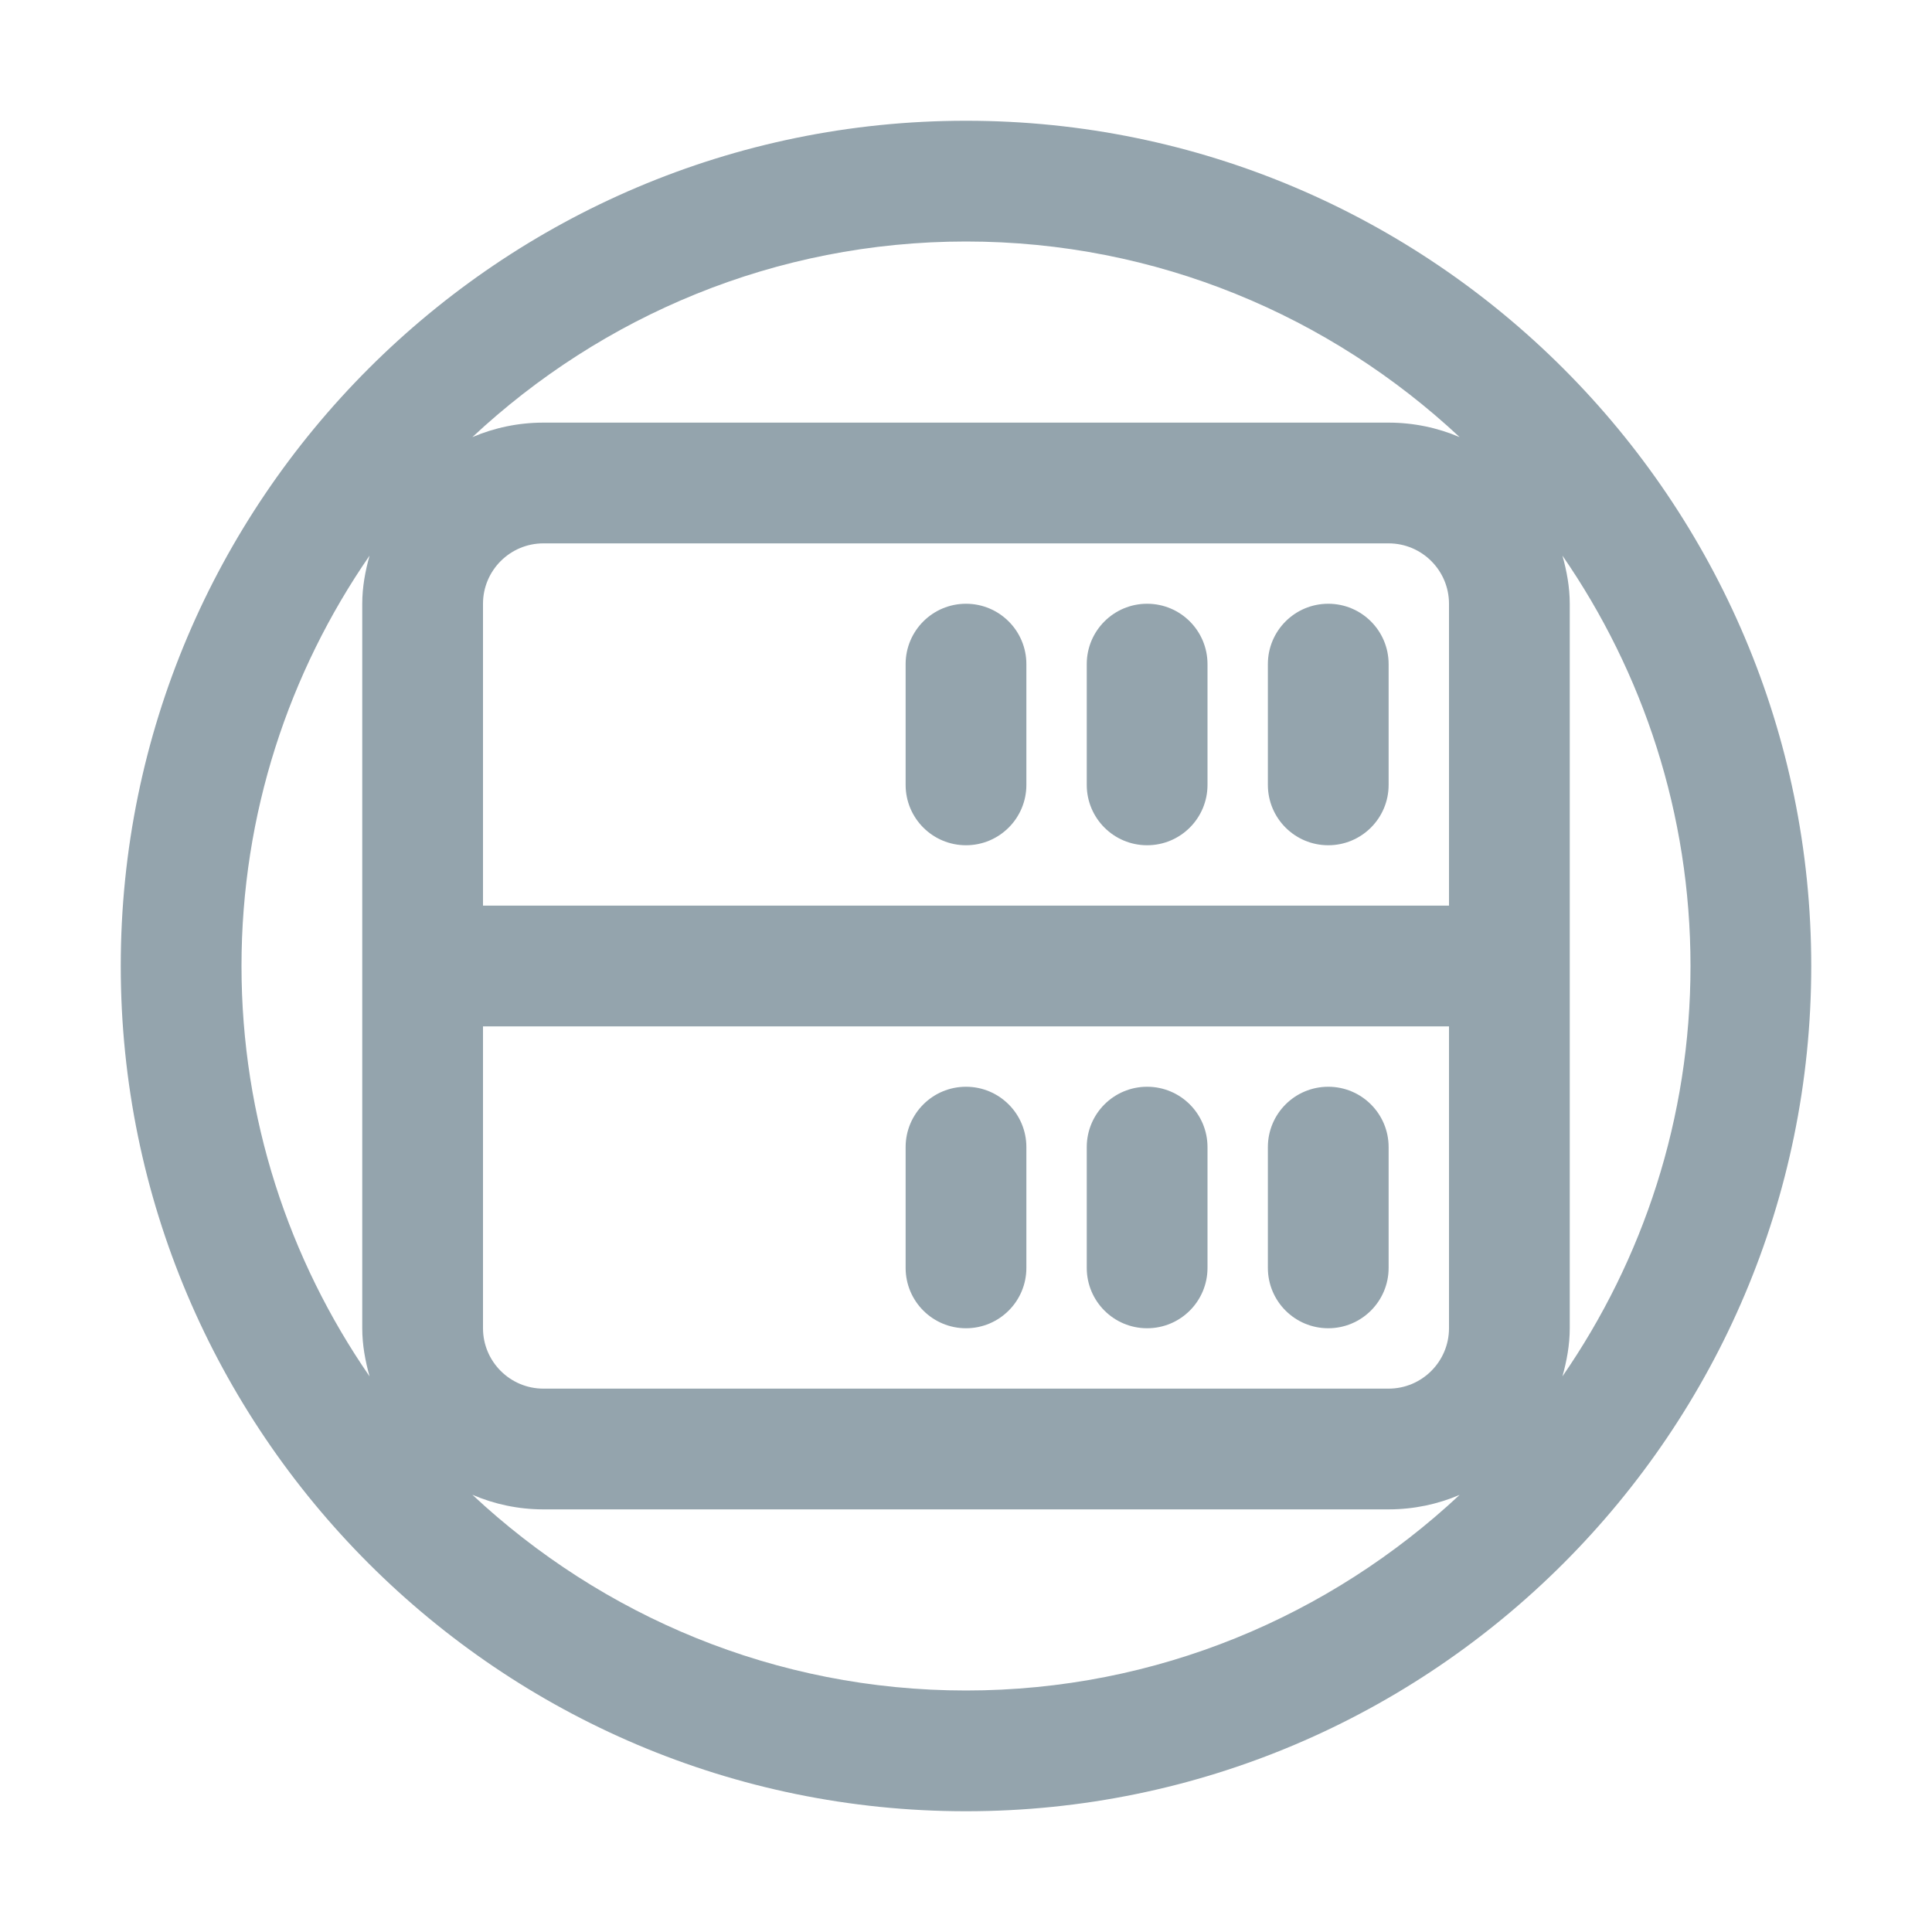 <svg fill="#94a4ad" xmlns="http://www.w3.org/2000/svg"  viewBox="0 0 32 32" width="500px" height="500px">
	<path d="M 16 2 C 8.28 2 2 8.28 2 16 C 2 23.72 8.28 30 16 30 C 23.72 30 30 23.72 30 16 C 30 8.28 23.72 2 16 2 z M 16 4 C 19.161 4 22.031 5.236 24.176 7.24 C 23.815 7.086 23.417 7 23 7 L 9 7 C 8.583 7 8.185 7.086 7.824 7.24 C 9.969 5.236 12.839 4 16 4 z M 9 9 L 23 9 C 23.552 9 24 9.449 24 10 L 24 15 L 8 15 L 8 10 C 8 9.449 8.448 9 9 9 z M 6.121 9.203 C 6.05 9.459 6 9.722 6 10 L 6 22 C 6 22.278 6.05 22.541 6.121 22.797 C 4.786 20.863 4 18.522 4 16 C 4 13.478 4.786 11.137 6.121 9.203 z M 25.879 9.203 C 27.214 11.137 28 13.478 28 16 C 28 18.522 27.214 20.863 25.879 22.797 C 25.95 22.541 26 22.278 26 22 L 26 10 C 26 9.722 25.95 9.459 25.879 9.203 z M 16 10 C 15.447 10 15 10.448 15 11 L 15 13 C 15 13.552 15.447 14 16 14 C 16.553 14 17 13.552 17 13 L 17 11 C 17 10.448 16.553 10 16 10 z M 19 10 C 18.447 10 18 10.448 18 11 L 18 13 C 18 13.552 18.447 14 19 14 C 19.553 14 20 13.552 20 13 L 20 11 C 20 10.448 19.553 10 19 10 z M 22 10 C 21.447 10 21 10.448 21 11 L 21 13 C 21 13.552 21.447 14 22 14 C 22.553 14 23 13.552 23 13 L 23 11 C 23 10.448 22.553 10 22 10 z M 8 17 L 24 17 L 24 22 C 24 22.551 23.552 23 23 23 L 9 23 C 8.448 23 8 22.551 8 22 L 8 17 z M 16 18 C 15.447 18 15 18.448 15 19 L 15 21 C 15 21.552 15.447 22 16 22 C 16.553 22 17 21.552 17 21 L 17 19 C 17 18.448 16.553 18 16 18 z M 19 18 C 18.447 18 18 18.448 18 19 L 18 21 C 18 21.552 18.447 22 19 22 C 19.553 22 20 21.552 20 21 L 20 19 C 20 18.448 19.553 18 19 18 z M 22 18 C 21.447 18 21 18.448 21 19 L 21 21 C 21 21.552 21.447 22 22 22 C 22.553 22 23 21.552 23 21 L 23 19 C 23 18.448 22.553 18 22 18 z M 7.824 24.758 C 8.185 24.913 8.582 25 9 25 L 23 25 C 23.418 25 23.815 24.914 24.176 24.76 C 22.031 26.764 19.161 28 16 28 C 12.839 28 9.969 26.763 7.824 24.758 z"/>
</svg>